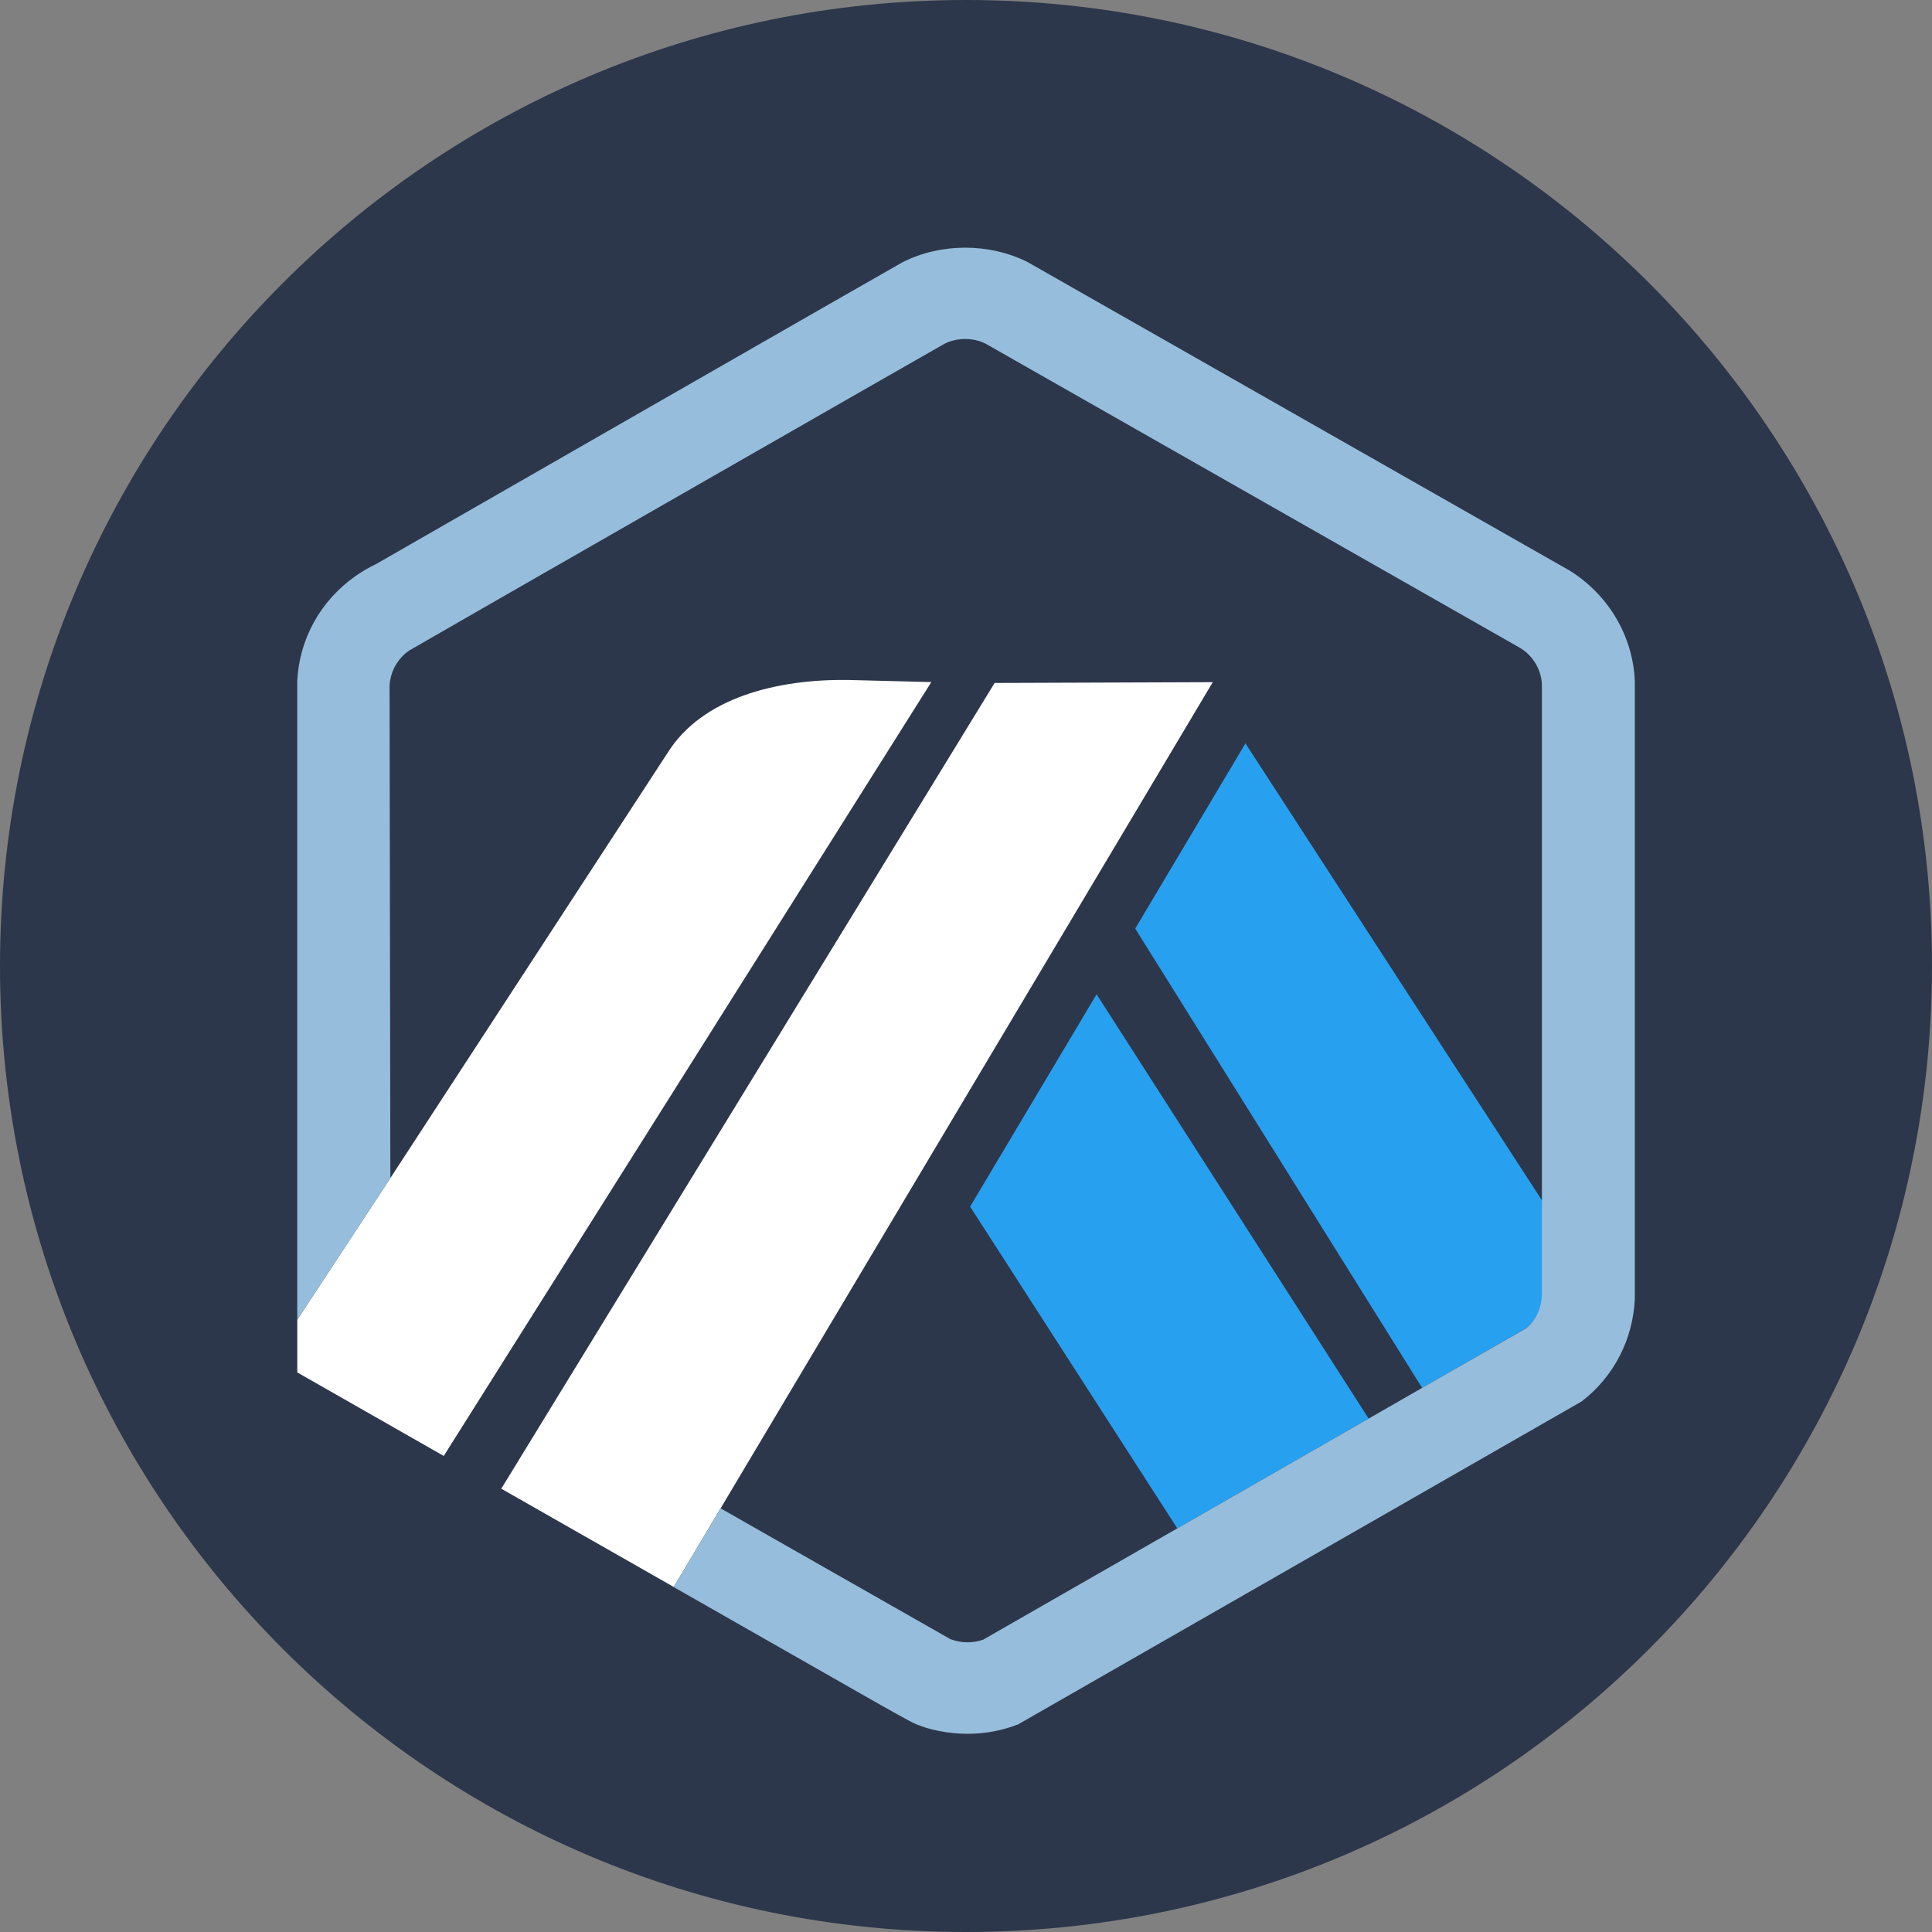 <svg width="22" height="22" viewBox="0 0 22 22" fill="none" xmlns="http://www.w3.org/2000/svg">
<rect x="0" y="0" width="22" height="22" fill="#808080" stroke="none"/>
<path d="M11 22C17.075 22 22 17.075 22 11C22 4.925 17.075 0 11 0C4.925 0 0 4.925 0 11C0 17.075 4.925 22 11 22Z" fill="#2D374B"/>
<path d="M12.927 10.574L14.183 8.465L17.567 13.682L17.569 14.684L17.558 7.793C17.55 7.625 17.46 7.471 17.316 7.38L11.221 3.911C11.079 3.841 10.898 3.842 10.756 3.913C10.737 3.923 10.719 3.933 10.701 3.944L10.68 3.957L4.765 7.35L4.742 7.36C4.712 7.374 4.683 7.391 4.655 7.41C4.542 7.49 4.468 7.608 4.444 7.74C4.44 7.76 4.438 7.78 4.436 7.801L4.446 13.416L7.598 8.579C7.995 7.938 8.86 7.732 9.663 7.743L10.605 7.767L5.053 16.579L5.708 16.952L11.326 7.776L13.81 7.767L8.206 17.175L10.541 18.504L10.82 18.663C10.938 18.71 11.077 18.713 11.196 18.67L17.376 15.126L16.195 15.804L12.927 10.574ZM13.406 17.403L11.047 13.739L12.487 11.321L15.585 16.153L13.406 17.403Z" fill="#2D374B"/>
<path d="M11.047 13.74L13.406 17.404L15.585 16.154L12.487 11.322L11.047 13.74Z" fill="#28A0F0"/>
<path d="M17.569 14.684L17.567 13.682L14.182 8.465L12.927 10.574L16.194 15.804L17.376 15.126C17.492 15.033 17.562 14.896 17.569 14.749L17.569 14.684Z" fill="#28A0F0"/>
<path d="M3.385 15.628L5.053 16.579L10.605 7.767L9.663 7.743C8.86 7.731 7.995 7.938 7.598 8.579L4.445 13.415L3.385 15.028V15.628Z" fill="white"/>
<path d="M13.81 7.768L11.326 7.777L5.708 16.952L7.672 18.071L8.206 17.175L13.81 7.768Z" fill="white"/>
<path d="M18.616 7.756C18.595 7.242 18.314 6.771 17.873 6.497L11.699 2.983C11.263 2.766 10.719 2.766 10.283 2.983C10.231 3.009 4.279 6.425 4.279 6.425C4.196 6.464 4.117 6.511 4.042 6.564C3.649 6.843 3.409 7.276 3.385 7.752V15.029L4.445 13.416L4.436 7.802C4.437 7.781 4.44 7.761 4.444 7.741C4.468 7.609 4.542 7.491 4.654 7.411C4.682 7.391 10.736 3.923 10.756 3.914C10.898 3.843 11.079 3.842 11.221 3.912L17.315 7.381C17.46 7.472 17.55 7.626 17.558 7.794V14.749C17.551 14.897 17.492 15.034 17.376 15.127L16.194 15.804L15.585 16.154L13.406 17.404L11.196 18.671C11.077 18.714 10.938 18.711 10.82 18.664L8.206 17.176L7.671 18.072L10.021 19.411C10.099 19.454 10.168 19.493 10.225 19.525C10.313 19.574 10.373 19.606 10.394 19.616C10.561 19.697 10.801 19.743 11.018 19.743C11.216 19.743 11.41 19.707 11.593 19.636L18.011 15.958C18.379 15.675 18.596 15.249 18.616 14.788V7.756Z" fill="#96BEDC"/>
</svg>
